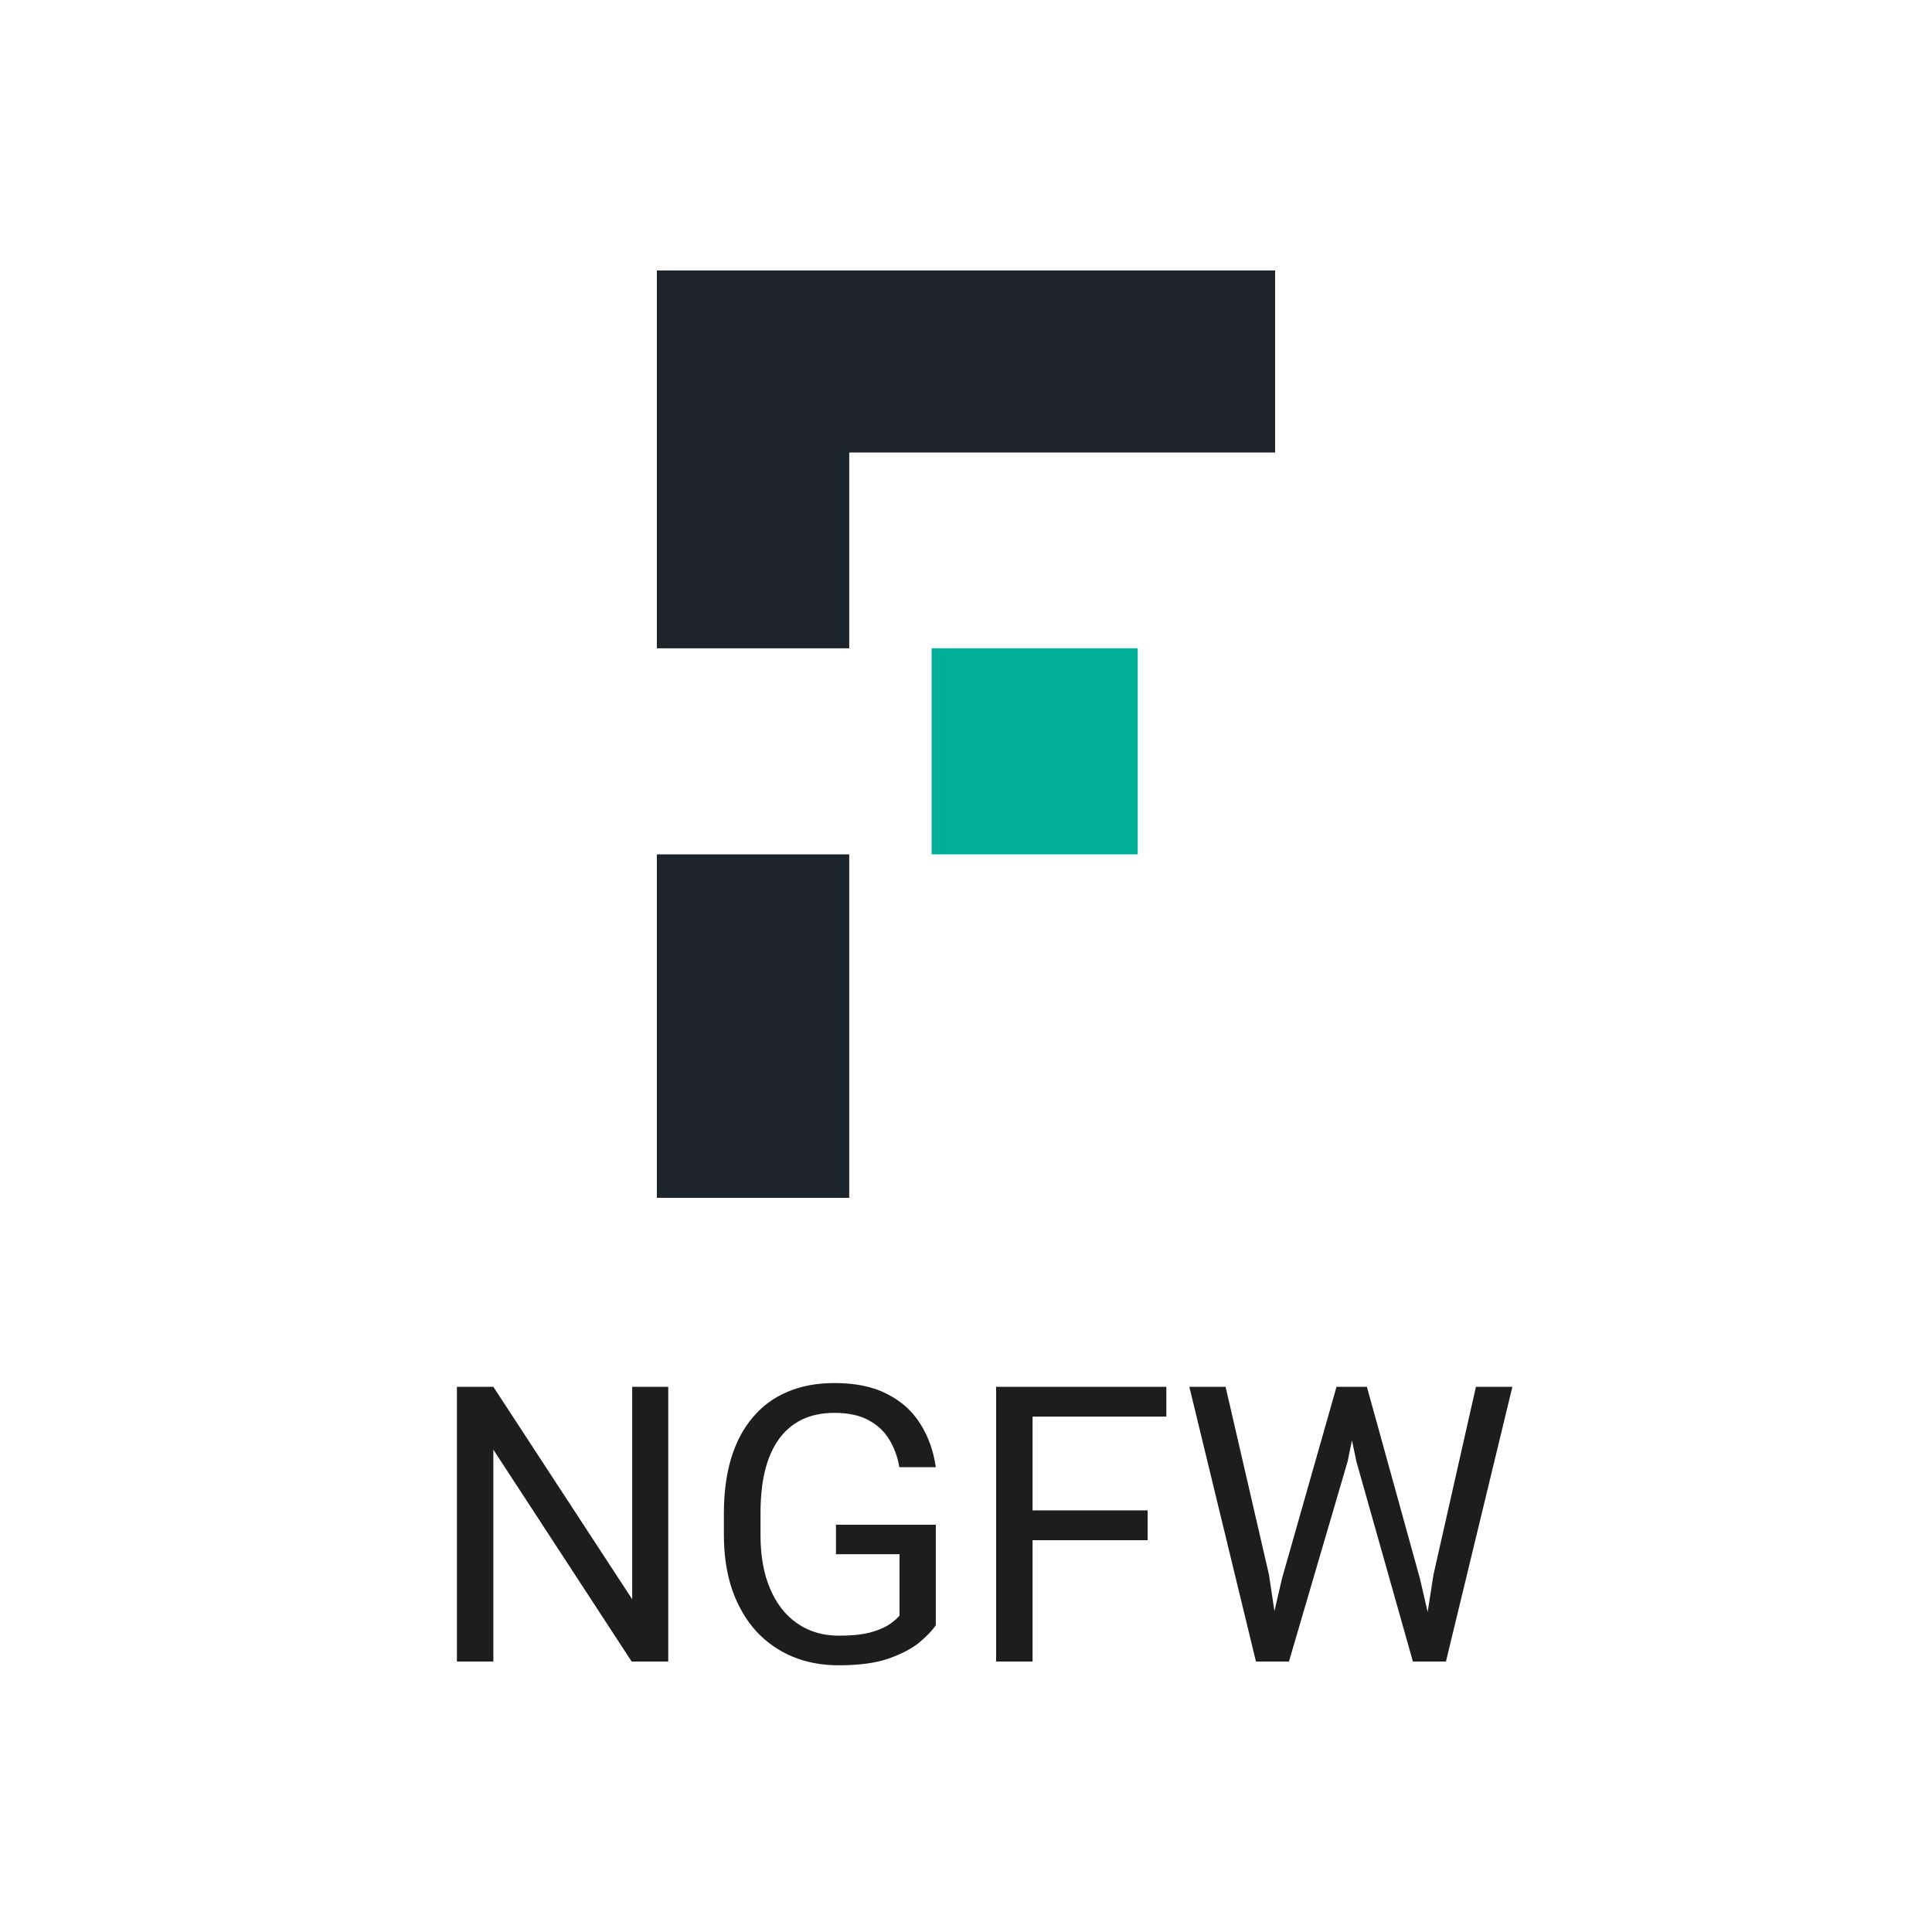 <svg width="50" height="50" viewBox="0 0 50 50" fill="none" xmlns="http://www.w3.org/2000/svg">
<path d="M24.111 16.778H29.444V22.111H24.111V16.778Z" fill="#00AF9A"/>
<path d="M33 7H17V16.778H21.978V11.711H33V7Z" fill="#1D252C"/>
<path d="M17 22.111H21.978V31H17V22.111Z" fill="#1D252C"/>
<path d="M17.294 35.891V43H16.347L12.768 37.517V43H11.825V35.891H12.768L16.361 41.389V35.891H17.294Z" fill="#1C1D1F"/>
<path d="M24.218 39.46V42.062C24.13 42.193 23.99 42.339 23.798 42.502C23.606 42.661 23.34 42.801 23.002 42.922C22.667 43.039 22.234 43.098 21.703 43.098C21.27 43.098 20.871 43.023 20.507 42.873C20.145 42.72 19.831 42.499 19.564 42.209C19.301 41.916 19.096 41.561 18.949 41.145C18.806 40.725 18.734 40.249 18.734 39.719V39.167C18.734 38.636 18.796 38.163 18.92 37.746C19.047 37.329 19.232 36.976 19.477 36.687C19.721 36.394 20.02 36.172 20.375 36.023C20.73 35.87 21.137 35.793 21.596 35.793C22.139 35.793 22.593 35.887 22.958 36.076C23.326 36.262 23.612 36.519 23.817 36.848C24.026 37.176 24.159 37.551 24.218 37.971H23.275C23.233 37.714 23.148 37.479 23.021 37.268C22.898 37.056 22.72 36.887 22.489 36.76C22.258 36.63 21.96 36.565 21.596 36.565C21.267 36.565 20.982 36.625 20.741 36.745C20.5 36.866 20.302 37.038 20.145 37.263C19.989 37.487 19.872 37.759 19.794 38.078C19.719 38.397 19.682 38.757 19.682 39.157V39.719C19.682 40.129 19.729 40.495 19.823 40.817C19.921 41.14 20.059 41.415 20.238 41.643C20.417 41.867 20.631 42.038 20.878 42.155C21.129 42.273 21.405 42.331 21.708 42.331C22.043 42.331 22.315 42.303 22.523 42.248C22.732 42.19 22.895 42.121 23.012 42.043C23.129 41.962 23.218 41.885 23.28 41.813V40.222H21.635V39.46H24.218Z" fill="#1C1D1F"/>
<path d="M26.723 35.891V43H25.78V35.891H26.723ZM29.701 39.089V39.86H26.518V39.089H29.701ZM30.185 35.891V36.662H26.518V35.891H30.185Z" fill="#1C1D1F"/>
<path d="M33.178 40.852L34.589 35.891H35.273L34.877 37.819L33.358 43H32.68L33.178 40.852ZM31.718 35.891L32.841 40.754L33.178 43H32.504L30.78 35.891H31.718ZM37.099 40.749L38.197 35.891H39.14L37.421 43H36.747L37.099 40.749ZM35.375 35.891L36.747 40.852L37.245 43H36.566L35.102 37.819L34.701 35.891H35.375Z" fill="#1C1D1F"/>
</svg>
